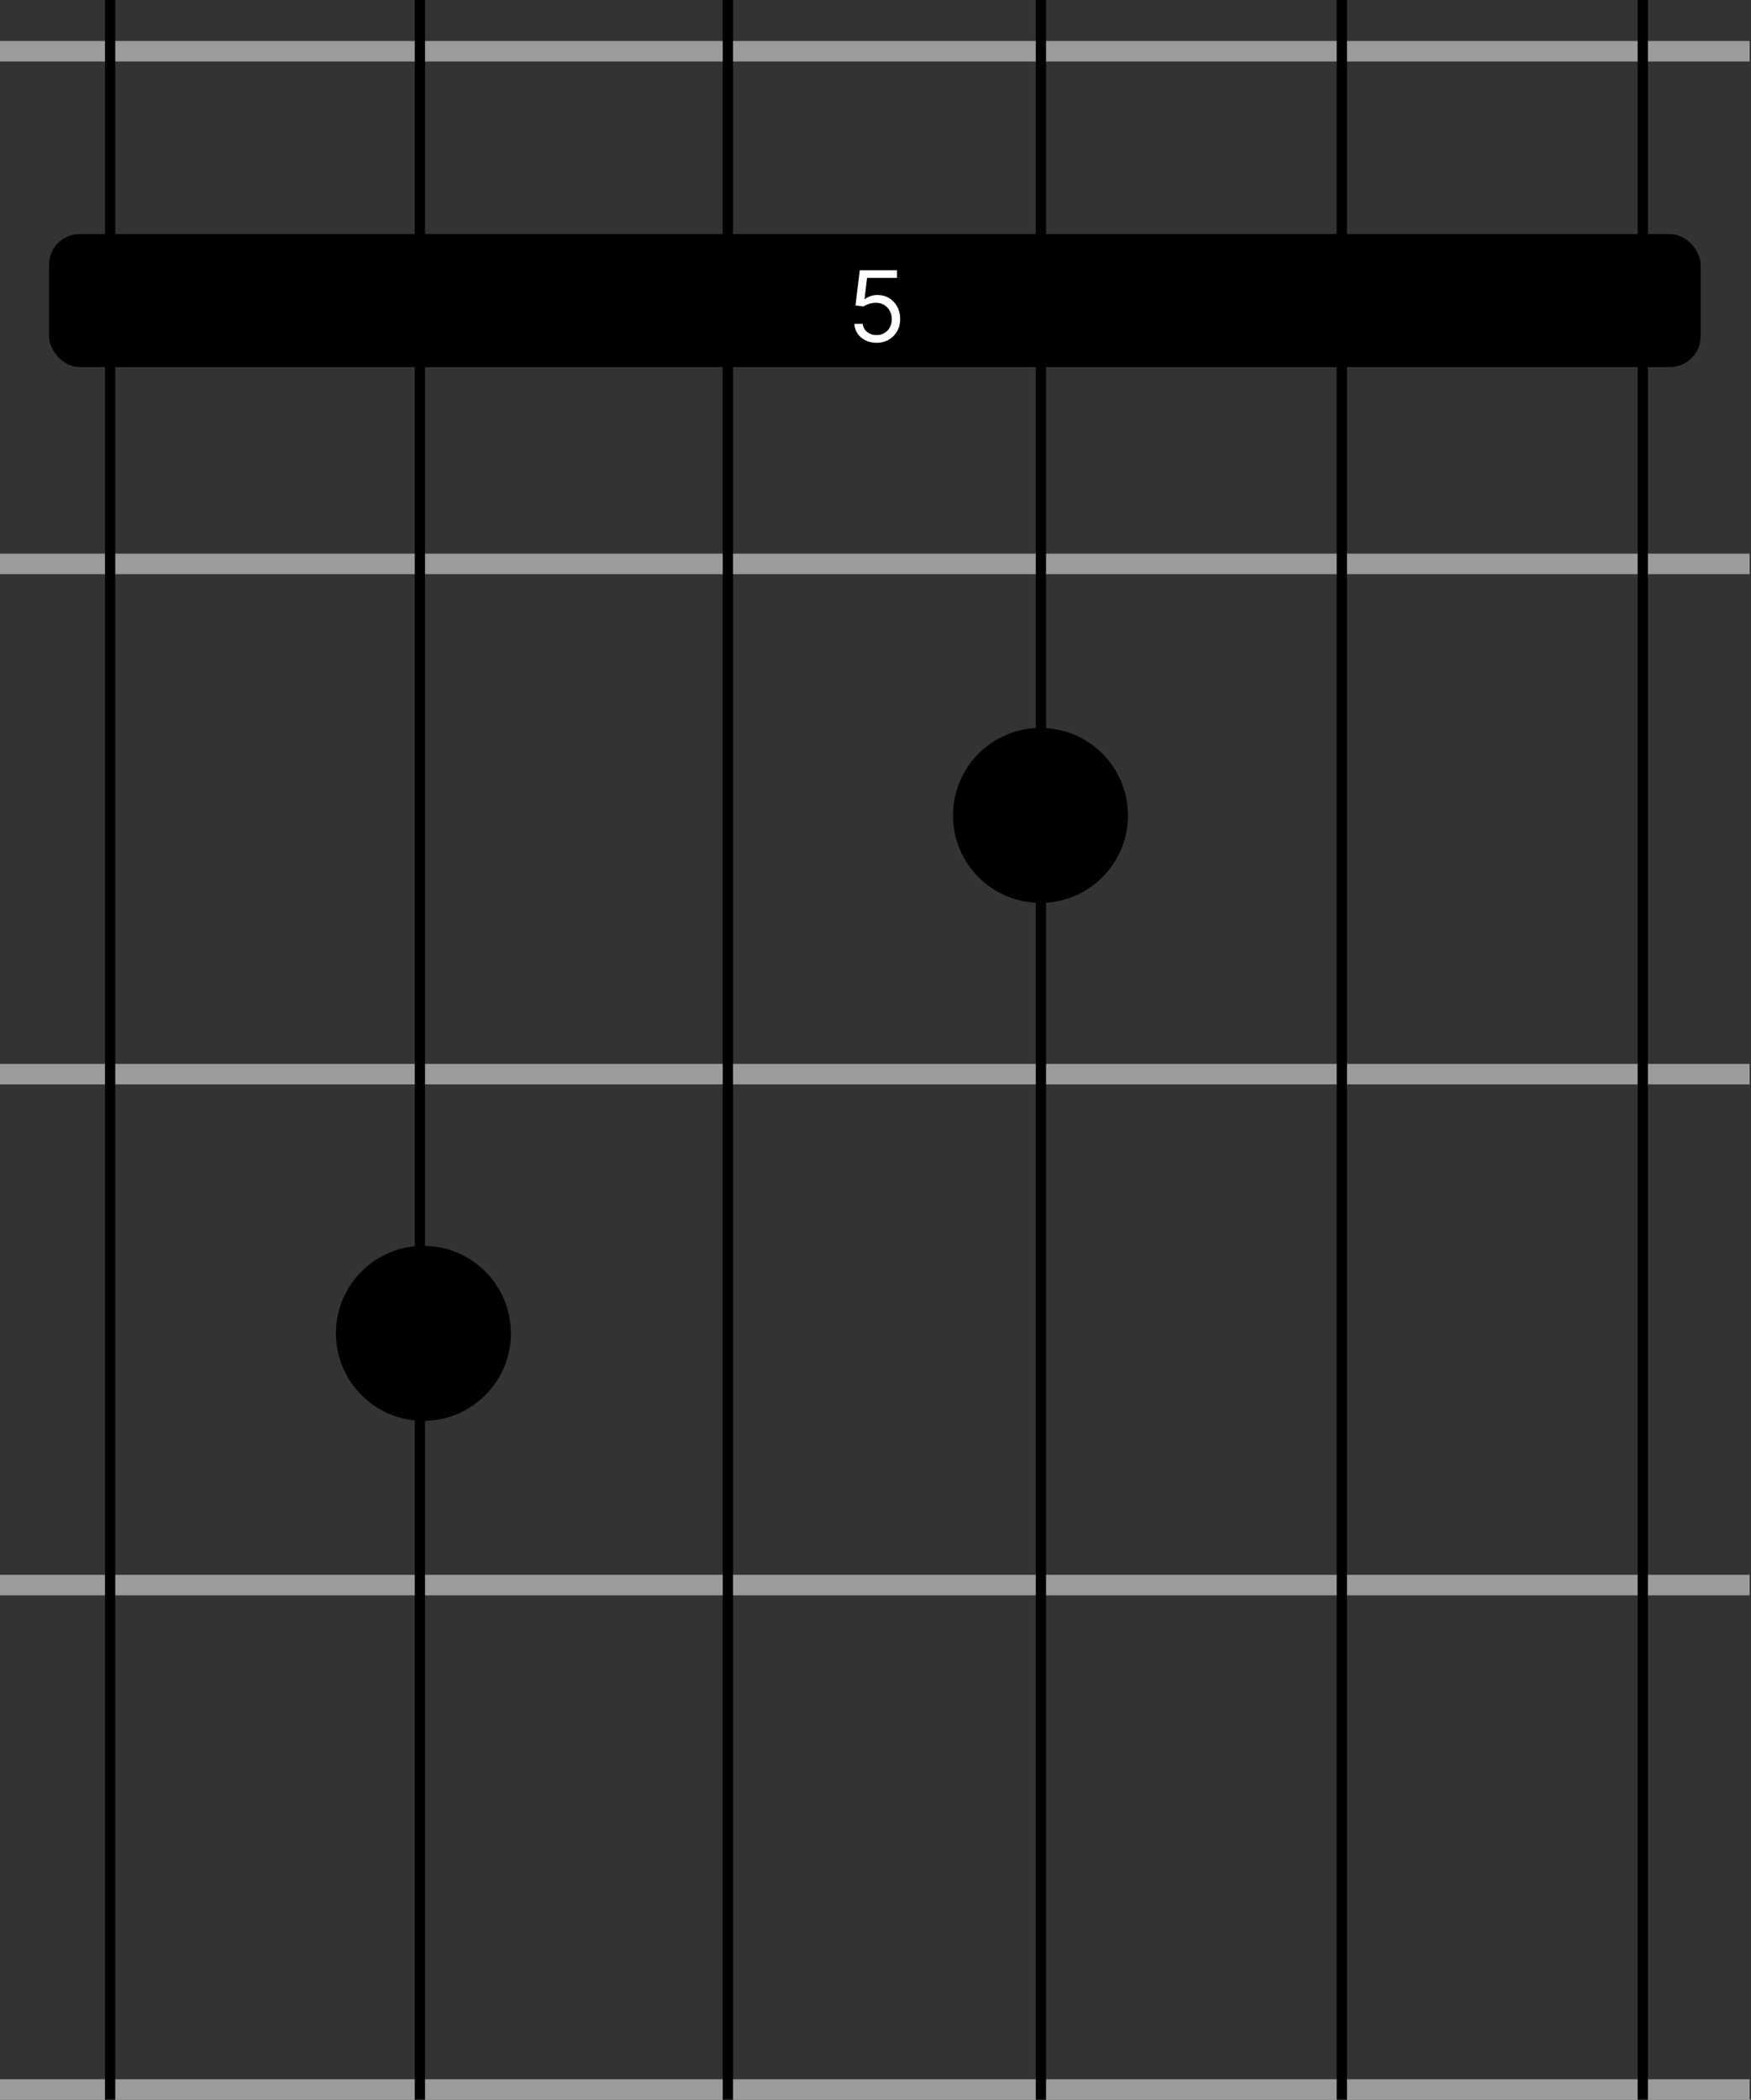 <svg width="854" height="1024" viewBox="0 0 854 1024" fill="none" xmlns="http://www.w3.org/2000/svg">
<rect x="0" y="0" width="854" height="1024" fill="#333333" stroke="none"/>
<rect x="23.893" y="114.16" width="805.547" height="64.853" rx="15" fill="black"/>
<path d="M427.523 167.171C425.523 167.171 423.722 166.773 422.119 165.977C420.517 165.182 419.233 164.091 418.267 162.705C417.301 161.318 416.773 159.739 416.682 157.966H420.773C420.932 159.546 421.648 160.852 422.92 161.887C424.205 162.909 425.739 163.421 427.523 163.421C428.955 163.421 430.227 163.085 431.341 162.415C432.466 161.744 433.347 160.824 433.983 159.654C434.631 158.472 434.955 157.137 434.955 155.648C434.955 154.125 434.619 152.767 433.949 151.574C433.29 150.369 432.381 149.421 431.222 148.727C430.063 148.034 428.739 147.682 427.25 147.671C426.182 147.659 425.085 147.824 423.96 148.165C422.835 148.494 421.909 148.921 421.182 149.443L417.227 148.966L419.341 131.784H437.477V135.534H422.886L421.659 145.83H421.864C422.58 145.262 423.477 144.79 424.557 144.415C425.636 144.04 426.761 143.852 427.932 143.852C430.068 143.852 431.972 144.364 433.642 145.387C435.324 146.398 436.642 147.784 437.597 149.546C438.562 151.307 439.045 153.318 439.045 155.58C439.045 157.807 438.545 159.796 437.545 161.546C436.557 163.284 435.193 164.659 433.455 165.671C431.716 166.671 429.739 167.171 427.523 167.171Z" fill="white"/>
<path d="M550.133 397.653C550.133 421.217 531.031 440.32 507.467 440.32C483.903 440.32 464.8 421.217 464.8 397.653C464.8 374.089 483.903 354.987 507.467 354.987C531.031 354.987 550.133 374.089 550.133 397.653Z" fill="black"/>
<path d="M249.173 650.24C249.173 673.804 230.071 692.907 206.507 692.907C182.942 692.907 163.84 673.804 163.84 650.24C163.84 626.676 182.942 607.573 206.507 607.573C230.071 607.573 249.173 626.676 249.173 650.24Z" fill="black"/>
<rect y="20" width="853.333" height="10" fill="#9B9B9B"/>
<rect y="768" width="853.333" height="10" fill="#9B9B9B"/>
<rect y="270" width="853.333" height="10" fill="#9B9B9B"/>
<rect y="518.827" width="853.333" height="10" fill="#9B9B9B"/>
<rect width="853.333" height="10" transform="matrix(1 0 0 -1 0 1024)" fill="#9B9B9B"/>
<line x1="654.447" y1="1.01848e-07" x2="654.447" y2="1024" stroke="black" stroke-width="5"/>
<line x1="53.7" y1="1.01848e-07" x2="53.7" y2="1024" stroke="black" stroke-width="5"/>
<line x1="801.22" y1="1.01848e-07" x2="801.22" y2="1024" stroke="black" stroke-width="5"/>
<path d="M354.987 0L354.987 1024" stroke="black" stroke-width="5"/>
<line x1="507.673" y1="1.01848e-07" x2="507.673" y2="1024" stroke="black" stroke-width="5"/>
<path d="M204.8 0L204.8 1024" stroke="black" stroke-width="5"/>
</svg>
